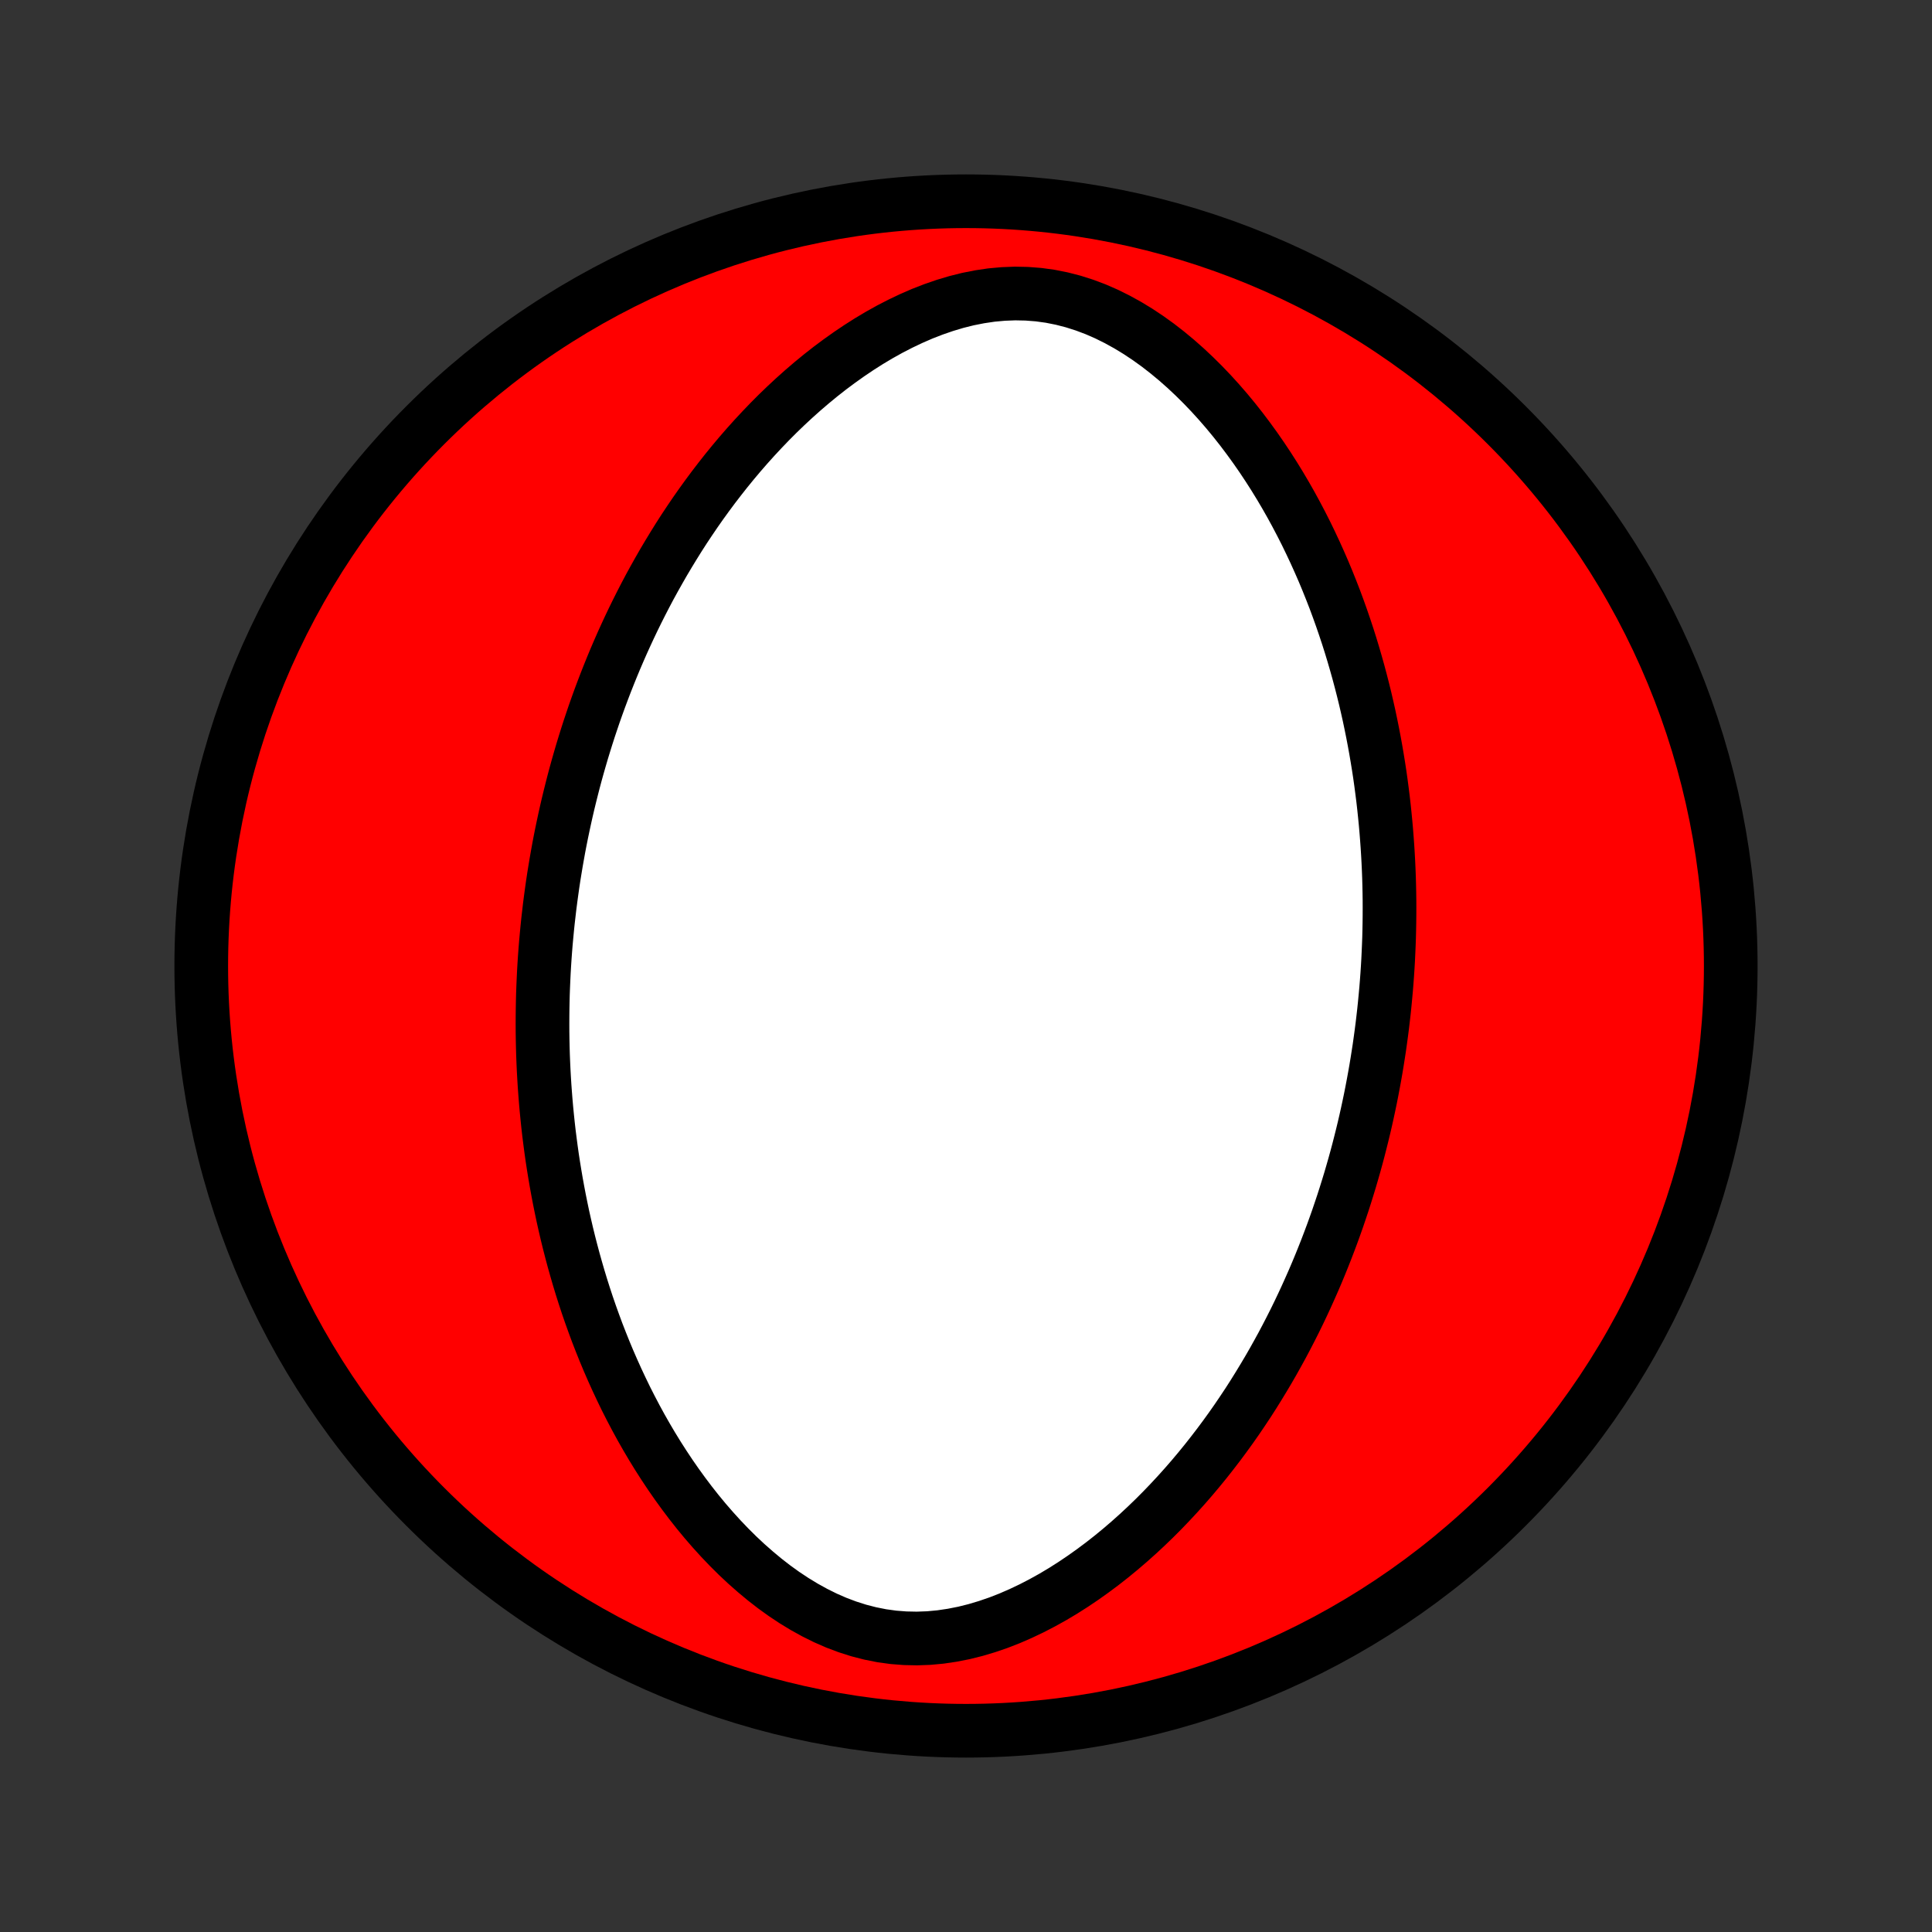 <?xml version="1.0" encoding="utf-8" standalone="no"?>
<!DOCTYPE svg PUBLIC "-//W3C//DTD SVG 1.1//EN"
  "http://www.w3.org/Graphics/SVG/1.1/DTD/svg11.dtd">
<!-- Created with matplotlib (http://matplotlib.org/) -->
<svg height="72pt" version="1.1" viewBox="0 0 72 72" width="72pt" xmlns="http://www.w3.org/2000/svg" xmlns:xlink="http://www.w3.org/1999/xlink">
 <rect x="0" y="0" width="72" height="72" fill="#333333" stroke="none"/>
 <defs>
  <style type="text/css">
*{stroke-linecap:butt;stroke-linejoin:round;}
  </style>
 </defs>
 <g id="figure_1">
  <g id="patch_1">
   <path d="
M0 72
L72 72
L72 0
L0 0
z
" style="fill:none;"/>
  </g>
  <g id="axes_1">
   <g id="PatchCollection_1">
    <defs>
     <path d="
M36 -7.5
C43.558 -7.5 50.808 -10.503 56.153 -15.848
C61.497 -21.192 64.5 -28.442 64.5 -36
C64.5 -43.558 61.497 -50.808 56.153 -56.153
C50.808 -61.497 43.558 -64.5 36 -64.5
C28.442 -64.5 21.192 -61.497 15.848 -56.153
C10.503 -50.808 7.5 -43.558 7.5 -36
C7.5 -28.442 10.503 -21.192 15.848 -15.848
C21.192 -10.503 28.442 -7.5 36 -7.5
z
" id="C0_0_a811fe30f3"/>
     <path d="
M20.423 -37.684
L20.395 -37.412
L20.369 -37.14
L20.344 -36.867
L20.322 -36.594
L20.302 -36.321
L20.284 -36.047
L20.268 -35.773
L20.255 -35.497
L20.243 -35.221
L20.233 -34.945
L20.226 -34.667
L20.221 -34.389
L20.218 -34.11
L20.217 -33.83
L20.218 -33.549
L20.222 -33.267
L20.228 -32.983
L20.236 -32.699
L20.247 -32.413
L20.26 -32.126
L20.276 -31.837
L20.294 -31.547
L20.315 -31.256
L20.338 -30.963
L20.364 -30.668
L20.393 -30.372
L20.424 -30.074
L20.458 -29.775
L20.496 -29.474
L20.536 -29.17
L20.579 -28.865
L20.626 -28.558
L20.676 -28.25
L20.729 -27.939
L20.786 -27.626
L20.846 -27.311
L20.91 -26.994
L20.977 -26.675
L21.049 -26.354
L21.124 -26.031
L21.204 -25.705
L21.288 -25.378
L21.376 -25.048
L21.469 -24.717
L21.566 -24.383
L21.668 -24.047
L21.775 -23.709
L21.887 -23.369
L22.005 -23.027
L22.128 -22.684
L22.256 -22.338
L22.391 -21.991
L22.531 -21.642
L22.677 -21.292
L22.83 -20.941
L22.989 -20.588
L23.155 -20.234
L23.327 -19.879
L23.507 -19.524
L23.694 -19.168
L23.888 -18.812
L24.09 -18.457
L24.3 -18.101
L24.518 -17.746
L24.744 -17.393
L24.978 -17.041
L25.221 -16.691
L25.473 -16.343
L25.733 -15.998
L26.002 -15.657
L26.281 -15.319
L26.569 -14.987
L26.866 -14.66
L27.173 -14.339
L27.489 -14.025
L27.815 -13.72
L28.151 -13.424
L28.496 -13.137
L28.85 -12.862
L29.214 -12.6
L29.587 -12.352
L29.97 -12.119
L30.361 -11.903
L30.76 -11.705
L31.167 -11.527
L31.581 -11.371
L32.002 -11.237
L32.428 -11.127
L32.86 -11.041
L33.295 -10.981
L33.733 -10.947
L34.172 -10.938
L34.612 -10.954
L35.052 -10.995
L35.49 -11.06
L35.926 -11.146
L36.358 -11.254
L36.786 -11.382
L37.209 -11.527
L37.627 -11.69
L38.038 -11.869
L38.444 -12.062
L38.842 -12.268
L39.233 -12.485
L39.617 -12.714
L39.993 -12.953
L40.361 -13.201
L40.721 -13.457
L41.074 -13.72
L41.418 -13.99
L41.754 -14.266
L42.082 -14.547
L42.402 -14.833
L42.714 -15.123
L43.019 -15.417
L43.315 -15.714
L43.603 -16.014
L43.884 -16.316
L44.158 -16.621
L44.424 -16.927
L44.682 -17.234
L44.934 -17.543
L45.178 -17.853
L45.416 -18.163
L45.647 -18.474
L45.871 -18.784
L46.089 -19.095
L46.3 -19.406
L46.506 -19.716
L46.705 -20.026
L46.898 -20.336
L47.086 -20.645
L47.269 -20.953
L47.446 -21.26
L47.617 -21.566
L47.784 -21.871
L47.945 -22.175
L48.102 -22.479
L48.254 -22.78
L48.401 -23.081
L48.544 -23.381
L48.682 -23.679
L48.816 -23.977
L48.947 -24.273
L49.073 -24.567
L49.195 -24.861
L49.313 -25.153
L49.428 -25.444
L49.539 -25.734
L49.647 -26.023
L49.751 -26.31
L49.852 -26.596
L49.949 -26.882
L50.044 -27.166
L50.135 -27.449
L50.223 -27.731
L50.309 -28.012
L50.391 -28.293
L50.471 -28.572
L50.548 -28.851
L50.622 -29.128
L50.693 -29.405
L50.762 -29.681
L50.829 -29.957
L50.893 -30.232
L50.954 -30.506
L51.013 -30.78
L51.07 -31.053
L51.124 -31.326
L51.176 -31.599
L51.226 -31.871
L51.274 -32.143
L51.319 -32.415
L51.362 -32.687
L51.404 -32.958
L51.442 -33.229
L51.479 -33.501
L51.514 -33.772
L51.546 -34.044
L51.577 -34.316
L51.605 -34.588
L51.631 -34.86
L51.656 -35.133
L51.678 -35.406
L51.698 -35.679
L51.716 -35.953
L51.732 -36.227
L51.745 -36.503
L51.757 -36.779
L51.767 -37.055
L51.774 -37.333
L51.779 -37.611
L51.782 -37.89
L51.783 -38.17
L51.782 -38.451
L51.778 -38.733
L51.772 -39.017
L51.764 -39.301
L51.753 -39.587
L51.74 -39.874
L51.724 -40.163
L51.706 -40.453
L51.685 -40.744
L51.662 -41.037
L51.636 -41.332
L51.607 -41.628
L51.576 -41.926
L51.542 -42.225
L51.504 -42.526
L51.464 -42.83
L51.421 -43.135
L51.374 -43.442
L51.324 -43.75
L51.271 -44.061
L51.214 -44.374
L51.154 -44.689
L51.09 -45.006
L51.023 -45.325
L50.951 -45.646
L50.876 -45.969
L50.796 -46.295
L50.712 -46.622
L50.624 -46.952
L50.531 -47.283
L50.434 -47.617
L50.332 -47.953
L50.225 -48.291
L50.112 -48.631
L49.995 -48.972
L49.872 -49.316
L49.744 -49.662
L49.609 -50.009
L49.469 -50.358
L49.323 -50.708
L49.17 -51.059
L49.011 -51.412
L48.845 -51.766
L48.673 -52.121
L48.493 -52.476
L48.306 -52.832
L48.112 -53.188
L47.91 -53.543
L47.7 -53.899
L47.482 -54.254
L47.256 -54.607
L47.022 -54.959
L46.779 -55.309
L46.527 -55.657
L46.267 -56.002
L45.998 -56.343
L45.719 -56.681
L45.431 -57.013
L45.134 -57.34
L44.827 -57.661
L44.511 -57.974
L44.185 -58.28
L43.849 -58.577
L43.504 -58.863
L43.15 -59.138
L42.786 -59.4
L42.413 -59.648
L42.03 -59.881
L41.639 -60.097
L41.24 -60.295
L40.833 -60.473
L40.419 -60.629
L39.998 -60.763
L39.572 -60.873
L39.14 -60.959
L38.705 -61.019
L38.267 -61.053
L37.828 -61.062
L37.388 -61.045
L36.948 -61.005
L36.51 -60.94
L36.074 -60.854
L35.642 -60.746
L35.214 -60.618
L34.791 -60.472
L34.373 -60.31
L33.962 -60.131
L33.556 -59.938
L33.158 -59.733
L32.767 -59.515
L32.383 -59.286
L32.007 -59.047
L31.639 -58.799
L31.279 -58.543
L30.926 -58.28
L30.582 -58.01
L30.246 -57.734
L29.918 -57.453
L29.598 -57.167
L29.286 -56.877
L28.981 -56.583
L28.685 -56.286
L28.397 -55.986
L28.116 -55.684
L27.842 -55.379
L27.576 -55.073
L27.318 -54.766
L27.066 -54.457
L26.822 -54.147
L26.584 -53.837
L26.353 -53.526
L26.129 -53.216
L25.911 -52.905
L25.7 -52.594
L25.494 -52.284
L25.295 -51.974
L25.102 -51.664
L24.914 -51.355
L24.731 -51.047
L24.555 -50.74
L24.383 -50.434
L24.216 -50.129
L24.055 -49.825
L23.898 -49.521
L23.746 -49.219
L23.599 -48.919
L23.456 -48.619
L23.318 -48.321
L23.183 -48.023
L23.053 -47.727
L22.927 -47.433
L22.805 -47.139
L22.687 -46.847
L22.572 -46.556
L22.461 -46.266
L22.353 -45.977
L22.249 -45.69
L22.148 -45.404
L22.051 -45.118
L21.956 -44.834
L21.865 -44.551
L21.777 -44.269
L21.691 -43.987
L21.609 -43.707
L21.529 -43.428
L21.452 -43.149
L21.378 -42.872
L21.307 -42.595
L21.238 -42.319
L21.171 -42.043
L21.107 -41.768
L21.046 -41.494
L20.987 -41.22
L20.93 -40.947
L20.875 -40.673
L20.823 -40.401
L20.774 -40.129
L20.726 -39.857
L20.681 -39.585
L20.637 -39.313
L20.596 -39.042
L20.558 -38.771
L20.521 -38.499
L20.486 -38.228
z
" id="C0_1_2fb70b9228"/>
    </defs>
    <g clip-path="url(#p1bffca34e9)">
     <use style="fill:#ff0000;stroke:#000000;stroke-width:2.0;" x="0.0" xlink:href="#C0_0_a811fe30f3" y="72.0"/>
    </g>
    <g clip-path="url(#p1bffca34e9)">
     <use style="fill:#ffffff;stroke:#000000;stroke-width:2.0;" x="0.0" xlink:href="#C0_1_2fb70b9228" y="72.0"/>
    </g>
   </g>
  </g>
 </g>
 <defs>
  <clipPath id="p1bffca34e9">
   <rect height="72.0" width="72.0" x="0.0" y="0.0"/>
  </clipPath>
 </defs>
</svg>
